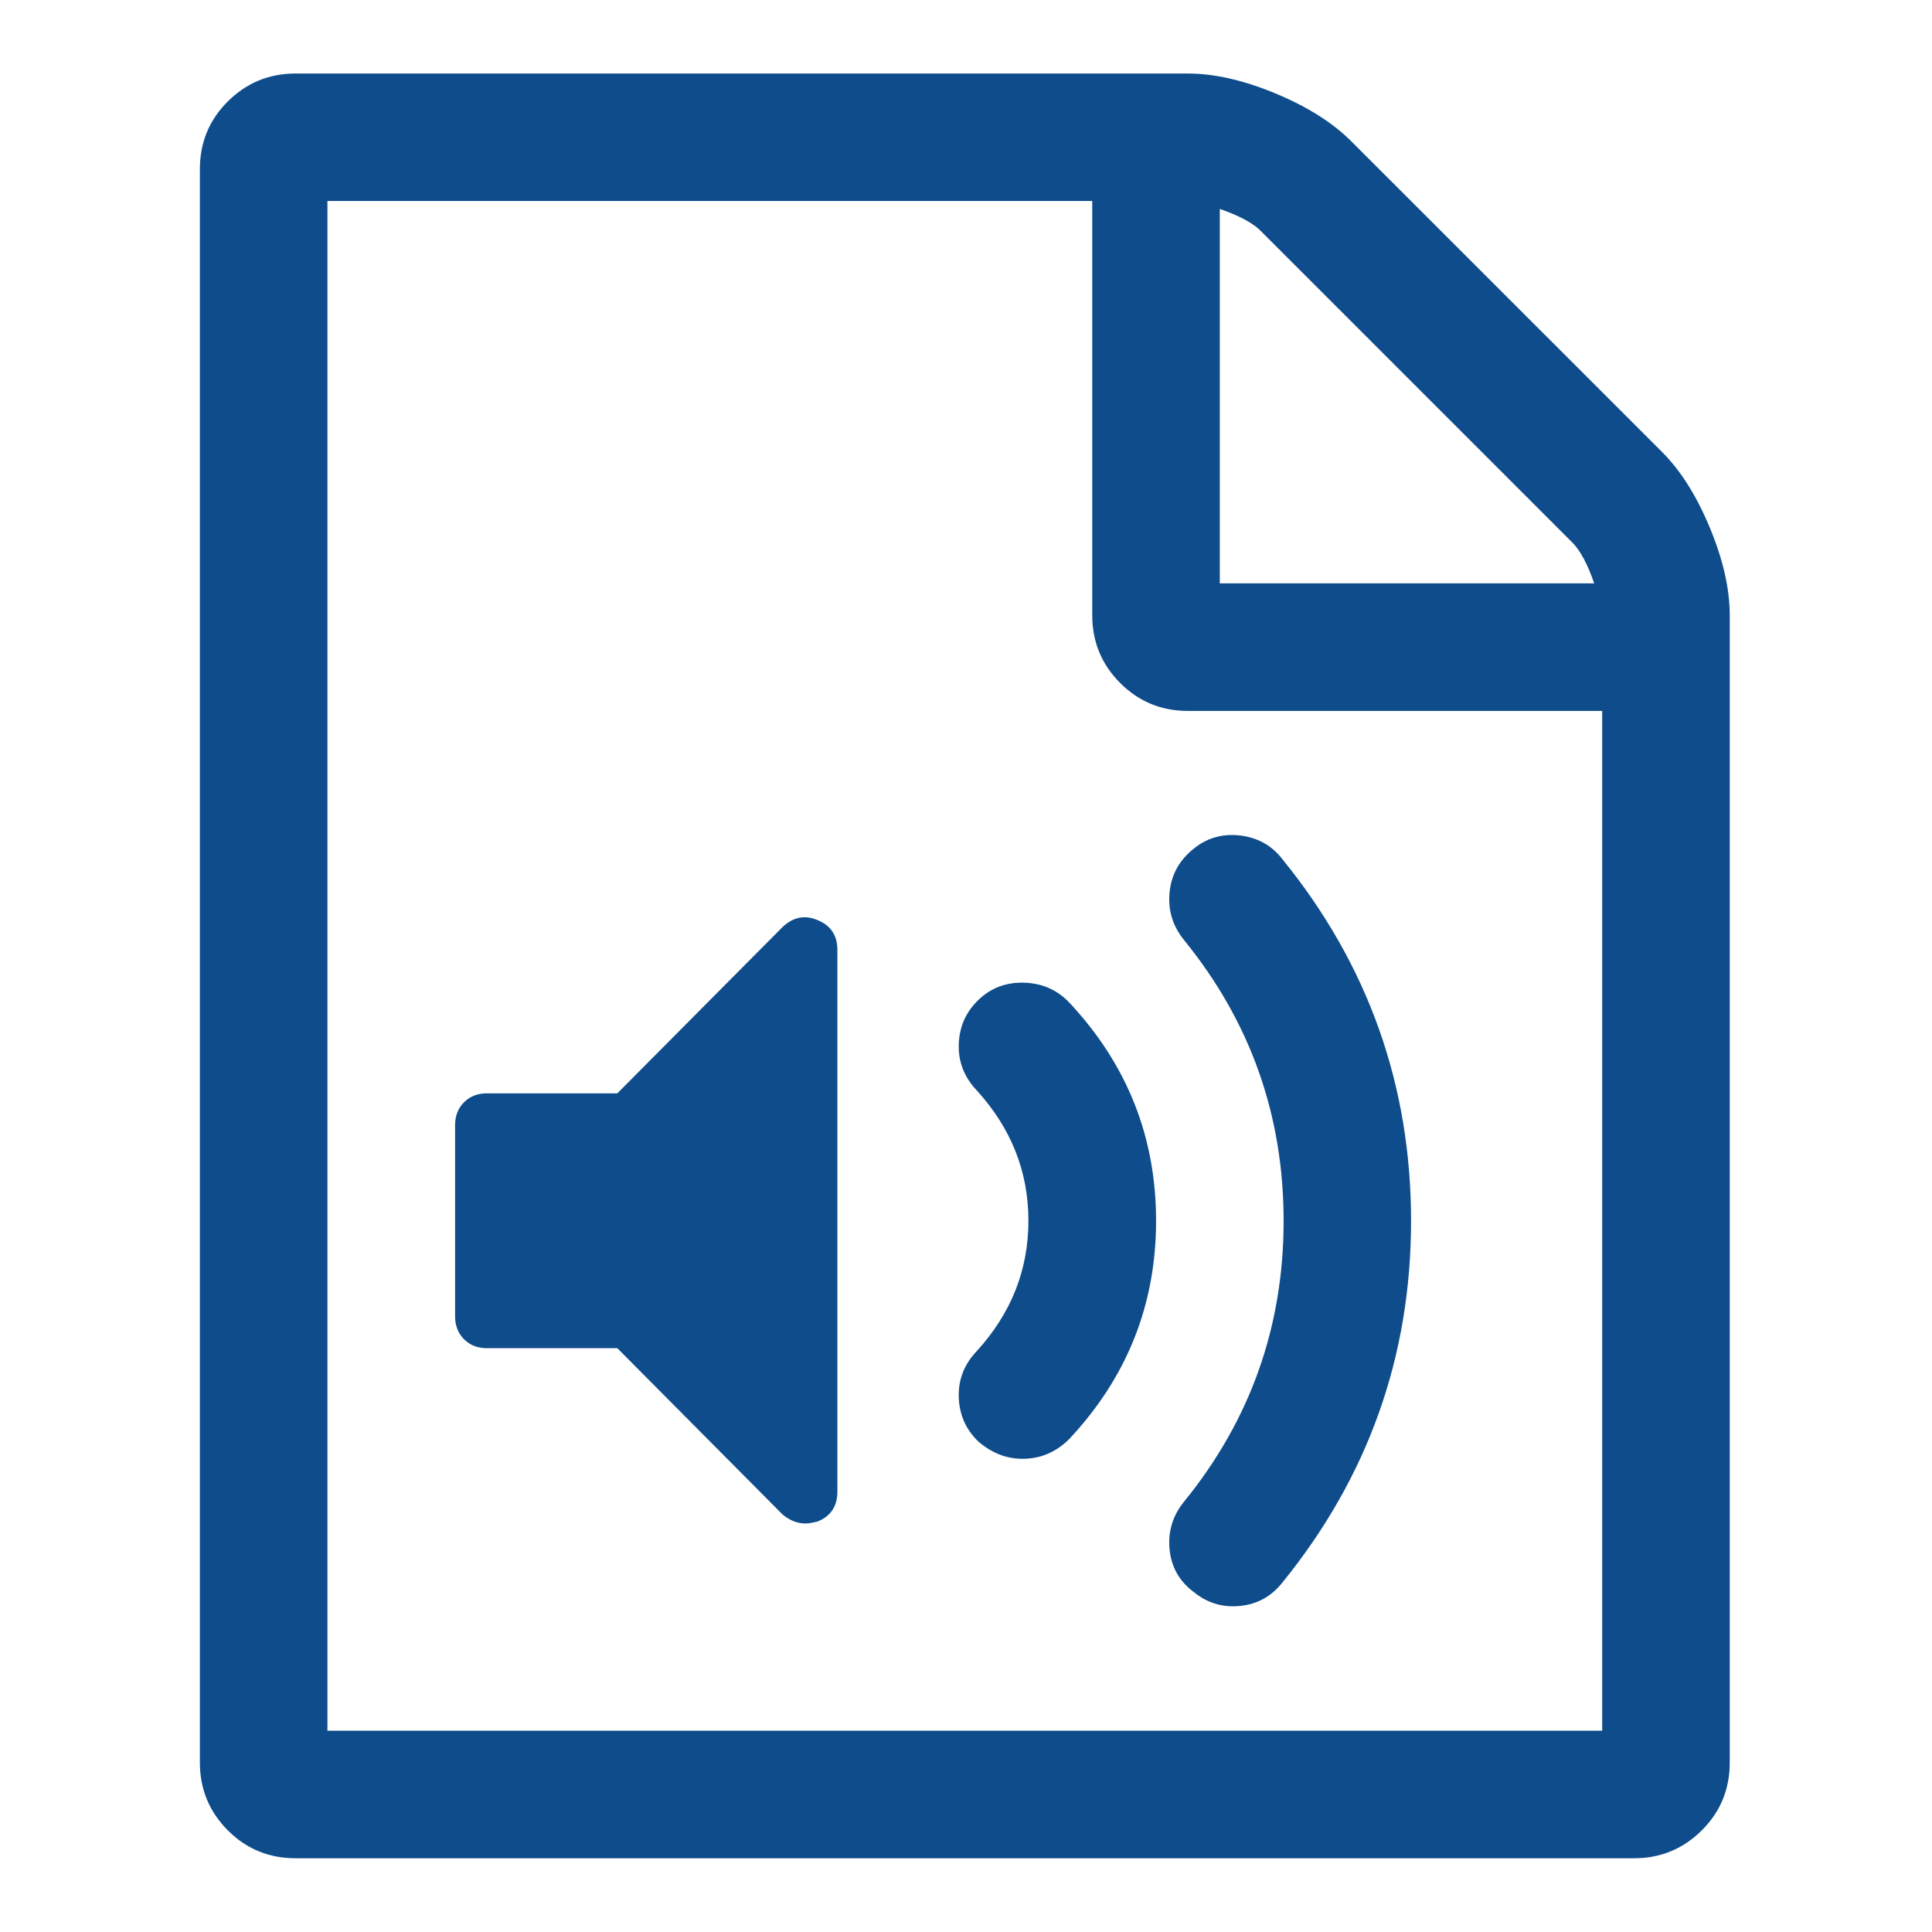 <?xml version="1.0" encoding="utf-8"?>
<!-- Generator: Adobe Illustrator 20.1.0, SVG Export Plug-In . SVG Version: 6.00 Build 0)  -->
<svg version="1.1" id="Layer_1" xmlns="http://www.w3.org/2000/svg" xmlns:xlink="http://www.w3.org/1999/xlink" x="0px" y="0px"
	 viewBox="0 0 1792 1792" style="enable-background:new 0 0 1792 1792;" xml:space="preserve">
<style type="text/css">
	.st0{fill:#0E4C8B;}
</style>
<g>
	<path class="st0" d="M1541.6,419.2c17.2,17.2,32,40.6,44.3,70.2c12.3,29.6,18.5,56.7,18.5,81.3v1064.2c0,24.6-8.6,45.6-25.9,62.8
		s-38.2,25.9-62.8,25.9H274.1c-24.6,0-45.6-8.6-62.8-25.9s-25.9-38.2-25.9-62.8v-1478c0-24.6,8.6-45.6,25.9-62.8
		s38.2-25.9,62.8-25.9h827.7c24.6,0,51.7,6.2,81.3,18.5s53,27.1,70.2,44.3L1541.6,419.2z M1131.4,193.8v347.3h347.3
		c-6.2-17.9-12.9-30.5-20.3-37.9l-289.1-289.1C1161.9,206.7,1149.3,200,1131.4,193.8z M1486.1,1605.3V659.4h-384.3
		c-24.6,0-45.6-8.6-62.8-25.9c-17.2-17.2-25.9-38.2-25.9-62.8V186.4H303.7v1418.9H1486.1z M758.2,853.4
		c12.3,4.9,18.5,14.2,18.5,27.7v502.5c0,13.5-6.2,22.8-18.5,27.7c-4.9,1.2-8.6,1.8-11.1,1.8c-7.4,0-14.5-2.8-21.2-8.3l-153.3-154.3
		h-121c-8.6,0-15.7-2.8-21.2-8.3c-5.5-5.5-8.3-12.6-8.3-21.2v-177.4c0-8.6,2.8-15.7,8.3-21.2c5.5-5.5,12.6-8.3,21.2-8.3h121
		l153.3-154.3C735.7,850.6,746.5,848.4,758.2,853.4z M1143.4,1489.9c19.1,0,34.5-7.4,46.2-22.2c79.4-97.9,119.2-209.7,119.2-335.3
		c0-125.6-39.7-237.4-119.2-335.3c-9.9-12.9-23.1-20.3-39.7-22.2c-16.6-1.8-31.1,2.5-43.4,12.9c-12.9,10.5-20.2,23.9-21.7,40.2
		c-1.5,16.3,2.9,30.9,13.4,43.9c61.6,75.7,92.4,162.6,92.4,260.5c0,97.9-30.8,184.8-92.4,260.5c-10.5,12.9-14.9,27.6-13.4,43.9
		c1.5,16.3,8.8,29.4,21.7,39.3C1117.5,1485.2,1129.9,1489.9,1143.4,1489.9z M948.5,1353.1c16.6,0,31.1-6.2,43.4-18.5
		c53.6-57.3,80.4-124.7,80.4-202.3c0-77.6-26.8-145-80.4-202.3c-11.1-11.7-24.9-17.9-41.6-18.5c-16.6-0.6-30.8,4.6-42.5,15.7
		c-11.7,11.1-17.9,24.8-18.5,41.1c-0.6,16.3,4.9,30.6,16.6,43c32,35.1,48,75.4,48,121c0,45.6-16,85.9-48,121
		c-11.7,12.3-17.2,26.6-16.6,43c0.6,16.3,6.8,30,18.5,41.1C920.2,1347.9,933.7,1353.1,948.5,1353.1z"/>
</g>
</svg>
